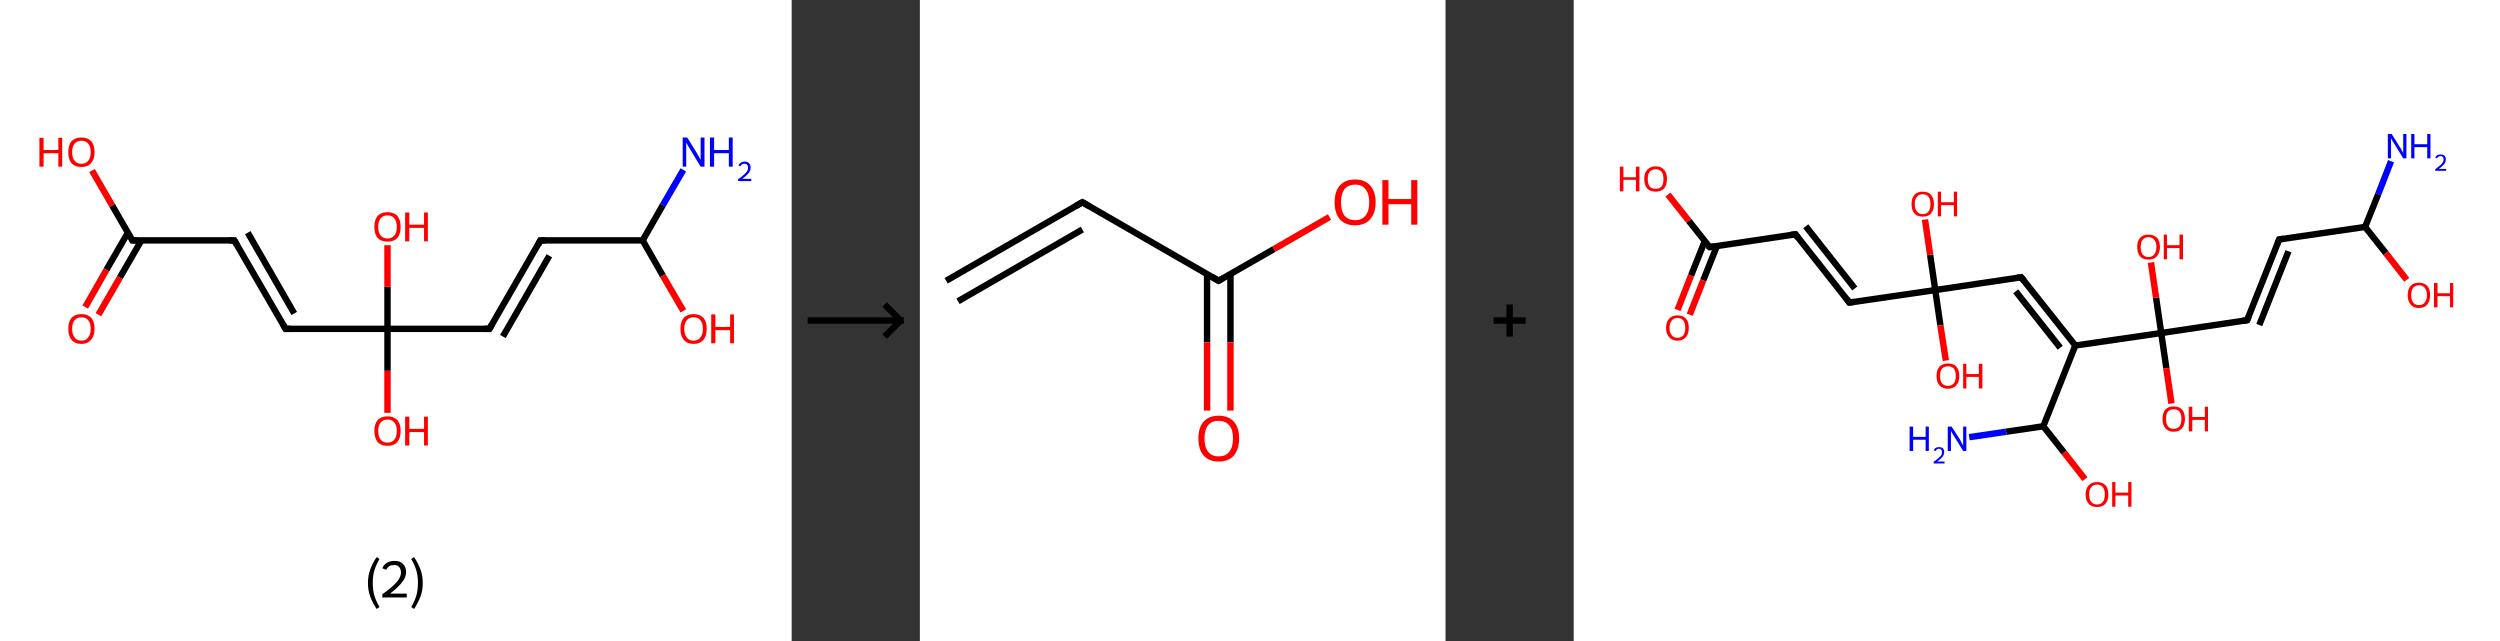 <?xml version='1.0' encoding='ASCII' standalone='yes'?>
<svg xmlns="http://www.w3.org/2000/svg" xmlns:xlink="http://www.w3.org/1999/xlink" version="1.1" width="780.0px" viewBox="0 0 780.0 200.0" height="200.0px">
  <rect x="0" y="0" width="780.0" height="200.0" fill="#333333" stroke="none"/>
  <g>
    <g transform="translate(0, 0) scale(1 1) "><!-- END OF HEADER -->
<rect style="opacity:1.0;fill:#FFFFFF;stroke:none" width="247.0" height="200.0" x="0.0" y="0.0"> </rect>
<path class="bond-0 atom-0 atom-1" d="M 213.2,53.0 L 206.8,64.0" style="fill:none;fill-rule:evenodd;stroke:#0000FF;stroke-width:2.0px;stroke-linecap:butt;stroke-linejoin:miter;stroke-opacity:1"/>
<path class="bond-0 atom-0 atom-1" d="M 206.8,64.0 L 200.5,75.0" style="fill:none;fill-rule:evenodd;stroke:#000000;stroke-width:2.0px;stroke-linecap:butt;stroke-linejoin:miter;stroke-opacity:1"/>
<path class="bond-1 atom-1 atom-2" d="M 200.5,75.0 L 206.8,86.0" style="fill:none;fill-rule:evenodd;stroke:#000000;stroke-width:2.0px;stroke-linecap:butt;stroke-linejoin:miter;stroke-opacity:1"/>
<path class="bond-1 atom-1 atom-2" d="M 206.8,86.0 L 213.2,97.0" style="fill:none;fill-rule:evenodd;stroke:#FF0000;stroke-width:2.0px;stroke-linecap:butt;stroke-linejoin:miter;stroke-opacity:1"/>
<path class="bond-2 atom-1 atom-3" d="M 200.5,75.0 L 168.6,75.0" style="fill:none;fill-rule:evenodd;stroke:#000000;stroke-width:2.0px;stroke-linecap:butt;stroke-linejoin:miter;stroke-opacity:1"/>
<path class="bond-3 atom-3 atom-4" d="M 168.6,75.0 L 152.7,102.6" style="fill:none;fill-rule:evenodd;stroke:#000000;stroke-width:2.0px;stroke-linecap:butt;stroke-linejoin:miter;stroke-opacity:1"/>
<path class="bond-3 atom-3 atom-4" d="M 171.4,79.8 L 156.9,105.0" style="fill:none;fill-rule:evenodd;stroke:#000000;stroke-width:2.0px;stroke-linecap:butt;stroke-linejoin:miter;stroke-opacity:1"/>
<path class="bond-4 atom-4 atom-5" d="M 152.7,102.6 L 120.9,102.6" style="fill:none;fill-rule:evenodd;stroke:#000000;stroke-width:2.0px;stroke-linecap:butt;stroke-linejoin:miter;stroke-opacity:1"/>
<path class="bond-5 atom-5 atom-6" d="M 120.9,102.6 L 120.9,115.7" style="fill:none;fill-rule:evenodd;stroke:#000000;stroke-width:2.0px;stroke-linecap:butt;stroke-linejoin:miter;stroke-opacity:1"/>
<path class="bond-5 atom-5 atom-6" d="M 120.9,115.7 L 120.9,128.8" style="fill:none;fill-rule:evenodd;stroke:#FF0000;stroke-width:2.0px;stroke-linecap:butt;stroke-linejoin:miter;stroke-opacity:1"/>
<path class="bond-6 atom-5 atom-7" d="M 120.9,102.6 L 120.9,89.5" style="fill:none;fill-rule:evenodd;stroke:#000000;stroke-width:2.0px;stroke-linecap:butt;stroke-linejoin:miter;stroke-opacity:1"/>
<path class="bond-6 atom-5 atom-7" d="M 120.9,89.5 L 120.9,76.5" style="fill:none;fill-rule:evenodd;stroke:#FF0000;stroke-width:2.0px;stroke-linecap:butt;stroke-linejoin:miter;stroke-opacity:1"/>
<path class="bond-7 atom-5 atom-8" d="M 120.9,102.6 L 89.1,102.6" style="fill:none;fill-rule:evenodd;stroke:#000000;stroke-width:2.0px;stroke-linecap:butt;stroke-linejoin:miter;stroke-opacity:1"/>
<path class="bond-8 atom-8 atom-9" d="M 89.1,102.6 L 73.1,75.0" style="fill:none;fill-rule:evenodd;stroke:#000000;stroke-width:2.0px;stroke-linecap:butt;stroke-linejoin:miter;stroke-opacity:1"/>
<path class="bond-8 atom-8 atom-9" d="M 91.8,97.8 L 77.3,72.6" style="fill:none;fill-rule:evenodd;stroke:#000000;stroke-width:2.0px;stroke-linecap:butt;stroke-linejoin:miter;stroke-opacity:1"/>
<path class="bond-9 atom-9 atom-10" d="M 73.1,75.0 L 41.3,75.0" style="fill:none;fill-rule:evenodd;stroke:#000000;stroke-width:2.0px;stroke-linecap:butt;stroke-linejoin:miter;stroke-opacity:1"/>
<path class="bond-10 atom-10 atom-11" d="M 39.9,72.6 L 33.2,84.2" style="fill:none;fill-rule:evenodd;stroke:#000000;stroke-width:2.0px;stroke-linecap:butt;stroke-linejoin:miter;stroke-opacity:1"/>
<path class="bond-10 atom-10 atom-11" d="M 33.2,84.2 L 26.6,95.8" style="fill:none;fill-rule:evenodd;stroke:#FF0000;stroke-width:2.0px;stroke-linecap:butt;stroke-linejoin:miter;stroke-opacity:1"/>
<path class="bond-10 atom-10 atom-11" d="M 44.1,75.0 L 37.4,86.6" style="fill:none;fill-rule:evenodd;stroke:#000000;stroke-width:2.0px;stroke-linecap:butt;stroke-linejoin:miter;stroke-opacity:1"/>
<path class="bond-10 atom-10 atom-11" d="M 37.4,86.6 L 30.7,98.2" style="fill:none;fill-rule:evenodd;stroke:#FF0000;stroke-width:2.0px;stroke-linecap:butt;stroke-linejoin:miter;stroke-opacity:1"/>
<path class="bond-11 atom-10 atom-12" d="M 41.3,75.0 L 35.0,64.1" style="fill:none;fill-rule:evenodd;stroke:#000000;stroke-width:2.0px;stroke-linecap:butt;stroke-linejoin:miter;stroke-opacity:1"/>
<path class="bond-11 atom-10 atom-12" d="M 35.0,64.1 L 28.7,53.2" style="fill:none;fill-rule:evenodd;stroke:#FF0000;stroke-width:2.0px;stroke-linecap:butt;stroke-linejoin:miter;stroke-opacity:1"/>
<path d="M 170.2,75.0 L 168.6,75.0 L 167.9,76.4" style="fill:none;stroke:#000000;stroke-width:2.0px;stroke-linecap:butt;stroke-linejoin:miter;stroke-opacity:1;"/>
<path d="M 153.5,101.2 L 152.7,102.6 L 151.1,102.6" style="fill:none;stroke:#000000;stroke-width:2.0px;stroke-linecap:butt;stroke-linejoin:miter;stroke-opacity:1;"/>
<path d="M 90.7,102.6 L 89.1,102.6 L 88.3,101.2" style="fill:none;stroke:#000000;stroke-width:2.0px;stroke-linecap:butt;stroke-linejoin:miter;stroke-opacity:1;"/>
<path d="M 73.9,76.4 L 73.1,75.0 L 71.6,75.0" style="fill:none;stroke:#000000;stroke-width:2.0px;stroke-linecap:butt;stroke-linejoin:miter;stroke-opacity:1;"/>
<path d="M 42.9,75.0 L 41.3,75.0 L 41.0,74.5" style="fill:none;stroke:#000000;stroke-width:2.0px;stroke-linecap:butt;stroke-linejoin:miter;stroke-opacity:1;"/>
<path class="atom-0" d="M 214.4 42.9 L 217.4 47.7 Q 217.7 48.2, 218.1 49.0 Q 218.6 49.9, 218.6 49.9 L 218.6 42.9 L 219.8 42.9 L 219.8 52.0 L 218.6 52.0 L 215.4 46.7 Q 215.0 46.1, 214.6 45.4 Q 214.3 44.7, 214.1 44.5 L 214.1 52.0 L 213.0 52.0 L 213.0 42.9 L 214.4 42.9 " fill="#0000FF"/>
<path class="atom-0" d="M 221.5 42.9 L 222.8 42.9 L 222.8 46.8 L 227.4 46.8 L 227.4 42.9 L 228.6 42.9 L 228.6 52.0 L 227.4 52.0 L 227.4 47.8 L 222.8 47.8 L 222.8 52.0 L 221.5 52.0 L 221.5 42.9 " fill="#0000FF"/>
<path class="atom-0" d="M 230.4 51.6 Q 230.6 51.1, 231.1 50.8 Q 231.6 50.4, 232.3 50.4 Q 233.2 50.4, 233.7 50.9 Q 234.2 51.4, 234.2 52.3 Q 234.2 53.2, 233.6 54.0 Q 232.9 54.8, 231.6 55.8 L 234.4 55.8 L 234.4 56.5 L 230.3 56.5 L 230.3 55.9 Q 231.5 55.1, 232.1 54.5 Q 232.8 53.9, 233.1 53.4 Q 233.4 52.9, 233.4 52.3 Q 233.4 51.8, 233.1 51.4 Q 232.8 51.1, 232.3 51.1 Q 231.9 51.1, 231.5 51.3 Q 231.2 51.5, 231.0 51.9 L 230.4 51.6 " fill="#0000FF"/>
<path class="atom-2" d="M 212.3 102.6 Q 212.3 100.4, 213.3 99.2 Q 214.4 98.0, 216.4 98.0 Q 218.4 98.0, 219.5 99.2 Q 220.5 100.4, 220.5 102.6 Q 220.5 104.8, 219.5 106.0 Q 218.4 107.3, 216.4 107.3 Q 214.4 107.3, 213.3 106.0 Q 212.3 104.8, 212.3 102.6 M 216.4 106.3 Q 217.8 106.3, 218.5 105.3 Q 219.3 104.4, 219.3 102.6 Q 219.3 100.8, 218.5 99.9 Q 217.8 99.0, 216.4 99.0 Q 215.0 99.0, 214.3 99.9 Q 213.5 100.8, 213.5 102.6 Q 213.5 104.4, 214.3 105.3 Q 215.0 106.3, 216.4 106.3 " fill="#FF0000"/>
<path class="atom-2" d="M 221.9 98.1 L 223.2 98.1 L 223.2 102.0 L 227.8 102.0 L 227.8 98.1 L 229.0 98.1 L 229.0 107.1 L 227.8 107.1 L 227.8 103.0 L 223.2 103.0 L 223.2 107.1 L 221.9 107.1 L 221.9 98.1 " fill="#FF0000"/>
<path class="atom-6" d="M 116.8 134.4 Q 116.8 132.3, 117.8 131.1 Q 118.9 129.9, 120.9 129.9 Q 122.9 129.9, 124.0 131.1 Q 125.0 132.3, 125.0 134.4 Q 125.0 136.6, 124.0 137.9 Q 122.9 139.1, 120.9 139.1 Q 118.9 139.1, 117.8 137.9 Q 116.8 136.6, 116.8 134.4 M 120.9 138.1 Q 122.3 138.1, 123.0 137.2 Q 123.8 136.3, 123.8 134.4 Q 123.8 132.7, 123.0 131.8 Q 122.3 130.9, 120.9 130.9 Q 119.5 130.9, 118.8 131.8 Q 118.0 132.7, 118.0 134.4 Q 118.0 136.3, 118.8 137.2 Q 119.5 138.1, 120.9 138.1 " fill="#FF0000"/>
<path class="atom-6" d="M 126.4 130.0 L 127.7 130.0 L 127.7 133.8 L 132.3 133.8 L 132.3 130.0 L 133.5 130.0 L 133.5 139.0 L 132.3 139.0 L 132.3 134.8 L 127.7 134.8 L 127.7 139.0 L 126.4 139.0 L 126.4 130.0 " fill="#FF0000"/>
<path class="atom-7" d="M 116.8 70.8 Q 116.8 68.6, 117.8 67.4 Q 118.9 66.2, 120.9 66.2 Q 122.9 66.2, 124.0 67.4 Q 125.0 68.6, 125.0 70.8 Q 125.0 73.0, 124.0 74.2 Q 122.9 75.4, 120.9 75.4 Q 118.9 75.4, 117.8 74.2 Q 116.8 73.0, 116.8 70.8 M 120.9 74.4 Q 122.3 74.4, 123.0 73.5 Q 123.8 72.6, 123.8 70.8 Q 123.8 69.0, 123.0 68.1 Q 122.3 67.2, 120.9 67.2 Q 119.5 67.2, 118.8 68.1 Q 118.0 69.0, 118.0 70.8 Q 118.0 72.6, 118.8 73.5 Q 119.5 74.4, 120.9 74.4 " fill="#FF0000"/>
<path class="atom-7" d="M 126.4 66.3 L 127.7 66.3 L 127.7 70.1 L 132.3 70.1 L 132.3 66.3 L 133.5 66.3 L 133.5 75.3 L 132.3 75.3 L 132.3 71.1 L 127.7 71.1 L 127.7 75.3 L 126.4 75.3 L 126.4 66.3 " fill="#FF0000"/>
<path class="atom-11" d="M 21.3 102.6 Q 21.3 100.4, 22.3 99.2 Q 23.4 98.0, 25.4 98.0 Q 27.4 98.0, 28.5 99.2 Q 29.5 100.4, 29.5 102.6 Q 29.5 104.8, 28.4 106.0 Q 27.4 107.3, 25.4 107.3 Q 23.4 107.3, 22.3 106.0 Q 21.3 104.8, 21.3 102.6 M 25.4 106.3 Q 26.8 106.3, 27.5 105.3 Q 28.3 104.4, 28.3 102.6 Q 28.3 100.8, 27.5 99.9 Q 26.8 99.0, 25.4 99.0 Q 24.0 99.0, 23.3 99.9 Q 22.5 100.8, 22.5 102.6 Q 22.5 104.4, 23.3 105.3 Q 24.0 106.3, 25.4 106.3 " fill="#FF0000"/>
<path class="atom-12" d="M 12.3 43.0 L 13.6 43.0 L 13.6 46.8 L 18.2 46.8 L 18.2 43.0 L 19.4 43.0 L 19.4 52.0 L 18.2 52.0 L 18.2 47.8 L 13.6 47.8 L 13.6 52.0 L 12.3 52.0 L 12.3 43.0 " fill="#FF0000"/>
<path class="atom-12" d="M 21.3 47.5 Q 21.3 45.3, 22.3 44.1 Q 23.4 42.9, 25.4 42.9 Q 27.4 42.9, 28.5 44.1 Q 29.5 45.3, 29.5 47.5 Q 29.5 49.7, 28.4 50.9 Q 27.4 52.1, 25.4 52.1 Q 23.4 52.1, 22.3 50.9 Q 21.3 49.7, 21.3 47.5 M 25.4 51.1 Q 26.8 51.1, 27.5 50.2 Q 28.3 49.3, 28.3 47.5 Q 28.3 45.7, 27.5 44.8 Q 26.8 43.9, 25.4 43.9 Q 24.0 43.9, 23.3 44.8 Q 22.5 45.7, 22.5 47.5 Q 22.5 49.3, 23.3 50.2 Q 24.0 51.1, 25.4 51.1 " fill="#FF0000"/>
<path class="legend" d="M 114.8 181.9 Q 114.8 179.6, 115.5 177.7 Q 116.2 175.8, 117.5 173.8 L 118.4 174.4 Q 117.3 176.3, 116.8 178.0 Q 116.3 179.7, 116.3 181.9 Q 116.3 184.0, 116.8 185.8 Q 117.3 187.5, 118.4 189.4 L 117.5 190.0 Q 116.2 188.0, 115.5 186.1 Q 114.8 184.2, 114.8 181.9 " fill="#000000"/>
<path class="legend" d="M 119.3 177.3 Q 119.7 176.2, 120.7 175.6 Q 121.7 175.0, 123.1 175.0 Q 124.8 175.0, 125.7 175.9 Q 126.7 176.8, 126.7 178.5 Q 126.7 180.2, 125.4 181.7 Q 124.2 183.3, 121.7 185.2 L 126.9 185.2 L 126.9 186.4 L 119.3 186.4 L 119.3 185.4 Q 121.4 183.9, 122.6 182.8 Q 123.9 181.6, 124.5 180.6 Q 125.1 179.6, 125.1 178.6 Q 125.1 177.5, 124.5 176.9 Q 124.0 176.3, 123.1 176.3 Q 122.1 176.3, 121.5 176.6 Q 120.9 177.0, 120.5 177.8 L 119.3 177.3 " fill="#000000"/>
<path class="legend" d="M 131.9 181.9 Q 131.9 184.2, 131.2 186.1 Q 130.5 188.0, 129.2 190.0 L 128.3 189.4 Q 129.4 187.5, 129.9 185.8 Q 130.4 184.0, 130.4 181.9 Q 130.4 179.7, 129.9 178.0 Q 129.4 176.3, 128.3 174.4 L 129.2 173.8 Q 130.5 175.8, 131.2 177.7 Q 131.9 179.6, 131.9 181.9 " fill="#000000"/>
</g>
    <g transform="translate(247.0, 0) scale(1 1) "><line x1="5" y1="100" x2="35" y2="100" style="stroke:rgb(0,0,0);stroke-width:2"/>
  <line x1="34" y1="100" x2="29" y2="95" style="stroke:rgb(0,0,0);stroke-width:2"/>
  <line x1="34" y1="100" x2="29" y2="105" style="stroke:rgb(0,0,0);stroke-width:2"/>
</g>
    <g transform="translate(287.0, 0) scale(1 1) "><!-- END OF HEADER -->
<rect style="opacity:1.0;fill:#FFFFFF;stroke:none" width="164.0" height="200.0" x="0.0" y="0.0"> </rect>
<path class="bond-0 atom-0 atom-1" d="M 8.2,87.6 L 50.7,63.1" style="fill:none;fill-rule:evenodd;stroke:#000000;stroke-width:2.0px;stroke-linecap:butt;stroke-linejoin:miter;stroke-opacity:1"/>
<path class="bond-0 atom-0 atom-1" d="M 11.9,94.0 L 50.7,71.6" style="fill:none;fill-rule:evenodd;stroke:#000000;stroke-width:2.0px;stroke-linecap:butt;stroke-linejoin:miter;stroke-opacity:1"/>
<path class="bond-1 atom-1 atom-2" d="M 50.7,63.1 L 93.2,87.6" style="fill:none;fill-rule:evenodd;stroke:#000000;stroke-width:2.0px;stroke-linecap:butt;stroke-linejoin:miter;stroke-opacity:1"/>
<path class="bond-2 atom-2 atom-3" d="M 89.6,85.5 L 89.6,106.8" style="fill:none;fill-rule:evenodd;stroke:#000000;stroke-width:2.0px;stroke-linecap:butt;stroke-linejoin:miter;stroke-opacity:1"/>
<path class="bond-2 atom-2 atom-3" d="M 89.6,106.8 L 89.6,128.1" style="fill:none;fill-rule:evenodd;stroke:#FF0000;stroke-width:2.0px;stroke-linecap:butt;stroke-linejoin:miter;stroke-opacity:1"/>
<path class="bond-2 atom-2 atom-3" d="M 96.9,85.5 L 96.9,106.8" style="fill:none;fill-rule:evenodd;stroke:#000000;stroke-width:2.0px;stroke-linecap:butt;stroke-linejoin:miter;stroke-opacity:1"/>
<path class="bond-2 atom-2 atom-3" d="M 96.9,106.8 L 96.9,128.1" style="fill:none;fill-rule:evenodd;stroke:#FF0000;stroke-width:2.0px;stroke-linecap:butt;stroke-linejoin:miter;stroke-opacity:1"/>
<path class="bond-3 atom-2 atom-4" d="M 93.2,87.6 L 110.5,77.7" style="fill:none;fill-rule:evenodd;stroke:#000000;stroke-width:2.0px;stroke-linecap:butt;stroke-linejoin:miter;stroke-opacity:1"/>
<path class="bond-3 atom-2 atom-4" d="M 110.5,77.7 L 127.8,67.7" style="fill:none;fill-rule:evenodd;stroke:#FF0000;stroke-width:2.0px;stroke-linecap:butt;stroke-linejoin:miter;stroke-opacity:1"/>
<path d="M 48.6,64.3 L 50.7,63.1 L 52.8,64.3" style="fill:none;stroke:#000000;stroke-width:2.0px;stroke-linecap:butt;stroke-linejoin:miter;stroke-opacity:1;"/>
<path d="M 91.1,86.4 L 93.2,87.6 L 94.1,87.1" style="fill:none;stroke:#000000;stroke-width:2.0px;stroke-linecap:butt;stroke-linejoin:miter;stroke-opacity:1;"/>
<path class="atom-3" d="M 86.9 136.8 Q 86.9 133.4, 88.5 131.6 Q 90.2 129.7, 93.2 129.7 Q 96.3 129.7, 98.0 131.6 Q 99.6 133.4, 99.6 136.8 Q 99.6 140.1, 98.0 142.1 Q 96.3 144.0, 93.2 144.0 Q 90.2 144.0, 88.5 142.1 Q 86.9 140.2, 86.9 136.8 M 93.2 142.4 Q 95.4 142.4, 96.5 141.0 Q 97.7 139.5, 97.7 136.8 Q 97.7 134.0, 96.5 132.7 Q 95.4 131.3, 93.2 131.3 Q 91.1 131.3, 90.0 132.6 Q 88.8 134.0, 88.8 136.8 Q 88.8 139.6, 90.0 141.0 Q 91.1 142.4, 93.2 142.4 " fill="#FF0000"/>
<path class="atom-4" d="M 129.4 63.1 Q 129.4 59.8, 131.0 57.9 Q 132.7 56.0, 135.8 56.0 Q 138.9 56.0, 140.5 57.9 Q 142.2 59.8, 142.2 63.1 Q 142.2 66.5, 140.5 68.4 Q 138.8 70.3, 135.8 70.3 Q 132.7 70.3, 131.0 68.4 Q 129.4 66.5, 129.4 63.1 M 135.8 68.7 Q 137.9 68.7, 139.0 67.3 Q 140.2 65.9, 140.2 63.1 Q 140.2 60.4, 139.0 59.0 Q 137.9 57.6, 135.8 57.6 Q 133.7 57.6, 132.5 59.0 Q 131.4 60.4, 131.4 63.1 Q 131.4 65.9, 132.5 67.3 Q 133.7 68.7, 135.8 68.7 " fill="#FF0000"/>
<path class="atom-4" d="M 144.3 56.2 L 146.2 56.2 L 146.2 62.1 L 153.3 62.1 L 153.3 56.2 L 155.2 56.2 L 155.2 70.1 L 153.3 70.1 L 153.3 63.7 L 146.2 63.7 L 146.2 70.1 L 144.3 70.1 L 144.3 56.2 " fill="#FF0000"/>
</g>
    <g transform="translate(451.0, 0) scale(1 1) "><line x1="15" y1="100" x2="25" y2="100" style="stroke:rgb(0,0,0);stroke-width:2"/>
  <line x1="20" y1="95" x2="20" y2="105" style="stroke:rgb(0,0,0);stroke-width:2"/>
</g>
    <g transform="translate(491.0, 0) scale(1 1) "><!-- END OF HEADER -->
<rect style="opacity:1.0;fill:#FFFFFF;stroke:none" width="289.0" height="200.0" x="0.0" y="0.0"> </rect>
<path class="bond-0 atom-0 atom-1" d="M 255.0,50.3 L 251.0,60.6" style="fill:none;fill-rule:evenodd;stroke:#0000FF;stroke-width:2.0px;stroke-linecap:butt;stroke-linejoin:miter;stroke-opacity:1"/>
<path class="bond-0 atom-0 atom-1" d="M 251.0,60.6 L 246.9,70.8" style="fill:none;fill-rule:evenodd;stroke:#000000;stroke-width:2.0px;stroke-linecap:butt;stroke-linejoin:miter;stroke-opacity:1"/>
<path class="bond-1 atom-1 atom-2" d="M 246.9,70.8 L 253.4,79.0" style="fill:none;fill-rule:evenodd;stroke:#000000;stroke-width:2.0px;stroke-linecap:butt;stroke-linejoin:miter;stroke-opacity:1"/>
<path class="bond-1 atom-1 atom-2" d="M 253.4,79.0 L 259.9,87.3" style="fill:none;fill-rule:evenodd;stroke:#FF0000;stroke-width:2.0px;stroke-linecap:butt;stroke-linejoin:miter;stroke-opacity:1"/>
<path class="bond-2 atom-1 atom-3" d="M 246.9,70.8 L 220.1,74.7" style="fill:none;fill-rule:evenodd;stroke:#000000;stroke-width:2.0px;stroke-linecap:butt;stroke-linejoin:miter;stroke-opacity:1"/>
<path class="bond-3 atom-3 atom-4" d="M 220.1,74.7 L 210.1,99.9" style="fill:none;fill-rule:evenodd;stroke:#000000;stroke-width:2.0px;stroke-linecap:butt;stroke-linejoin:miter;stroke-opacity:1"/>
<path class="bond-3 atom-3 atom-4" d="M 223.0,78.4 L 213.9,101.4" style="fill:none;fill-rule:evenodd;stroke:#000000;stroke-width:2.0px;stroke-linecap:butt;stroke-linejoin:miter;stroke-opacity:1"/>
<path class="bond-4 atom-4 atom-5" d="M 210.1,99.9 L 183.3,103.9" style="fill:none;fill-rule:evenodd;stroke:#000000;stroke-width:2.0px;stroke-linecap:butt;stroke-linejoin:miter;stroke-opacity:1"/>
<path class="bond-5 atom-5 atom-6" d="M 183.3,103.9 L 184.9,114.9" style="fill:none;fill-rule:evenodd;stroke:#000000;stroke-width:2.0px;stroke-linecap:butt;stroke-linejoin:miter;stroke-opacity:1"/>
<path class="bond-5 atom-5 atom-6" d="M 184.9,114.9 L 186.5,125.9" style="fill:none;fill-rule:evenodd;stroke:#FF0000;stroke-width:2.0px;stroke-linecap:butt;stroke-linejoin:miter;stroke-opacity:1"/>
<path class="bond-6 atom-5 atom-7" d="M 183.3,103.9 L 181.7,92.9" style="fill:none;fill-rule:evenodd;stroke:#000000;stroke-width:2.0px;stroke-linecap:butt;stroke-linejoin:miter;stroke-opacity:1"/>
<path class="bond-6 atom-5 atom-7" d="M 181.7,92.9 L 180.1,81.9" style="fill:none;fill-rule:evenodd;stroke:#FF0000;stroke-width:2.0px;stroke-linecap:butt;stroke-linejoin:miter;stroke-opacity:1"/>
<path class="bond-7 atom-5 atom-8" d="M 183.3,103.9 L 156.5,107.8" style="fill:none;fill-rule:evenodd;stroke:#000000;stroke-width:2.0px;stroke-linecap:butt;stroke-linejoin:miter;stroke-opacity:1"/>
<path class="bond-8 atom-8 atom-9" d="M 156.5,107.8 L 139.6,86.5" style="fill:none;fill-rule:evenodd;stroke:#000000;stroke-width:2.0px;stroke-linecap:butt;stroke-linejoin:miter;stroke-opacity:1"/>
<path class="bond-8 atom-8 atom-9" d="M 151.8,108.5 L 137.9,90.9" style="fill:none;fill-rule:evenodd;stroke:#000000;stroke-width:2.0px;stroke-linecap:butt;stroke-linejoin:miter;stroke-opacity:1"/>
<path class="bond-9 atom-9 atom-10" d="M 139.6,86.5 L 112.8,90.5" style="fill:none;fill-rule:evenodd;stroke:#000000;stroke-width:2.0px;stroke-linecap:butt;stroke-linejoin:miter;stroke-opacity:1"/>
<path class="bond-10 atom-10 atom-11" d="M 112.8,90.5 L 114.4,101.5" style="fill:none;fill-rule:evenodd;stroke:#000000;stroke-width:2.0px;stroke-linecap:butt;stroke-linejoin:miter;stroke-opacity:1"/>
<path class="bond-10 atom-10 atom-11" d="M 114.4,101.5 L 116.1,112.5" style="fill:none;fill-rule:evenodd;stroke:#FF0000;stroke-width:2.0px;stroke-linecap:butt;stroke-linejoin:miter;stroke-opacity:1"/>
<path class="bond-11 atom-10 atom-12" d="M 112.8,90.5 L 111.2,79.5" style="fill:none;fill-rule:evenodd;stroke:#000000;stroke-width:2.0px;stroke-linecap:butt;stroke-linejoin:miter;stroke-opacity:1"/>
<path class="bond-11 atom-10 atom-12" d="M 111.2,79.5 L 109.6,68.5" style="fill:none;fill-rule:evenodd;stroke:#FF0000;stroke-width:2.0px;stroke-linecap:butt;stroke-linejoin:miter;stroke-opacity:1"/>
<path class="bond-12 atom-10 atom-13" d="M 112.8,90.5 L 86.0,94.4" style="fill:none;fill-rule:evenodd;stroke:#000000;stroke-width:2.0px;stroke-linecap:butt;stroke-linejoin:miter;stroke-opacity:1"/>
<path class="bond-13 atom-13 atom-14" d="M 86.0,94.4 L 69.2,73.1" style="fill:none;fill-rule:evenodd;stroke:#000000;stroke-width:2.0px;stroke-linecap:butt;stroke-linejoin:miter;stroke-opacity:1"/>
<path class="bond-13 atom-13 atom-14" d="M 87.7,90.0 L 72.4,70.6" style="fill:none;fill-rule:evenodd;stroke:#000000;stroke-width:2.0px;stroke-linecap:butt;stroke-linejoin:miter;stroke-opacity:1"/>
<path class="bond-14 atom-14 atom-15" d="M 69.2,73.1 L 42.4,77.1" style="fill:none;fill-rule:evenodd;stroke:#000000;stroke-width:2.0px;stroke-linecap:butt;stroke-linejoin:miter;stroke-opacity:1"/>
<path class="bond-15 atom-15 atom-16" d="M 40.9,75.2 L 36.6,86.0" style="fill:none;fill-rule:evenodd;stroke:#000000;stroke-width:2.0px;stroke-linecap:butt;stroke-linejoin:miter;stroke-opacity:1"/>
<path class="bond-15 atom-15 atom-16" d="M 36.6,86.0 L 32.4,96.7" style="fill:none;fill-rule:evenodd;stroke:#FF0000;stroke-width:2.0px;stroke-linecap:butt;stroke-linejoin:miter;stroke-opacity:1"/>
<path class="bond-15 atom-15 atom-16" d="M 44.7,76.7 L 40.4,87.5" style="fill:none;fill-rule:evenodd;stroke:#000000;stroke-width:2.0px;stroke-linecap:butt;stroke-linejoin:miter;stroke-opacity:1"/>
<path class="bond-15 atom-15 atom-16" d="M 40.4,87.5 L 36.2,98.2" style="fill:none;fill-rule:evenodd;stroke:#FF0000;stroke-width:2.0px;stroke-linecap:butt;stroke-linejoin:miter;stroke-opacity:1"/>
<path class="bond-16 atom-15 atom-17" d="M 42.4,77.1 L 35.9,68.9" style="fill:none;fill-rule:evenodd;stroke:#000000;stroke-width:2.0px;stroke-linecap:butt;stroke-linejoin:miter;stroke-opacity:1"/>
<path class="bond-16 atom-15 atom-17" d="M 35.9,68.9 L 29.4,60.7" style="fill:none;fill-rule:evenodd;stroke:#FF0000;stroke-width:2.0px;stroke-linecap:butt;stroke-linejoin:miter;stroke-opacity:1"/>
<path class="bond-17 atom-8 atom-18" d="M 156.5,107.8 L 146.5,133.0" style="fill:none;fill-rule:evenodd;stroke:#000000;stroke-width:2.0px;stroke-linecap:butt;stroke-linejoin:miter;stroke-opacity:1"/>
<path class="bond-18 atom-18 atom-19" d="M 146.5,133.0 L 134.9,134.7" style="fill:none;fill-rule:evenodd;stroke:#000000;stroke-width:2.0px;stroke-linecap:butt;stroke-linejoin:miter;stroke-opacity:1"/>
<path class="bond-18 atom-18 atom-19" d="M 134.9,134.7 L 123.4,136.4" style="fill:none;fill-rule:evenodd;stroke:#0000FF;stroke-width:2.0px;stroke-linecap:butt;stroke-linejoin:miter;stroke-opacity:1"/>
<path class="bond-19 atom-18 atom-20" d="M 146.5,133.0 L 153.0,141.2" style="fill:none;fill-rule:evenodd;stroke:#000000;stroke-width:2.0px;stroke-linecap:butt;stroke-linejoin:miter;stroke-opacity:1"/>
<path class="bond-19 atom-18 atom-20" d="M 153.0,141.2 L 159.5,149.5" style="fill:none;fill-rule:evenodd;stroke:#FF0000;stroke-width:2.0px;stroke-linecap:butt;stroke-linejoin:miter;stroke-opacity:1"/>
<path d="M 221.4,74.5 L 220.1,74.7 L 219.6,76.0" style="fill:none;stroke:#000000;stroke-width:2.0px;stroke-linecap:butt;stroke-linejoin:miter;stroke-opacity:1;"/>
<path d="M 210.6,98.7 L 210.1,99.9 L 208.7,100.1" style="fill:none;stroke:#000000;stroke-width:2.0px;stroke-linecap:butt;stroke-linejoin:miter;stroke-opacity:1;"/>
<path d="M 140.5,87.6 L 139.6,86.5 L 138.3,86.7" style="fill:none;stroke:#000000;stroke-width:2.0px;stroke-linecap:butt;stroke-linejoin:miter;stroke-opacity:1;"/>
<path d="M 87.3,94.2 L 86.0,94.4 L 85.2,93.3" style="fill:none;stroke:#000000;stroke-width:2.0px;stroke-linecap:butt;stroke-linejoin:miter;stroke-opacity:1;"/>
<path d="M 70.0,74.2 L 69.2,73.1 L 67.8,73.3" style="fill:none;stroke:#000000;stroke-width:2.0px;stroke-linecap:butt;stroke-linejoin:miter;stroke-opacity:1;"/>
<path d="M 43.7,76.9 L 42.4,77.1 L 42.0,76.7" style="fill:none;stroke:#000000;stroke-width:2.0px;stroke-linecap:butt;stroke-linejoin:miter;stroke-opacity:1;"/>
<path class="atom-0" d="M 255.2 41.8 L 257.7 45.8 Q 258.0 46.2, 258.4 47.0 Q 258.8 47.7, 258.8 47.7 L 258.8 41.8 L 259.8 41.8 L 259.8 49.4 L 258.8 49.4 L 256.1 45.0 Q 255.8 44.5, 255.4 43.9 Q 255.1 43.3, 255.0 43.1 L 255.0 49.4 L 254.0 49.4 L 254.0 41.8 L 255.2 41.8 " fill="#0000FF"/>
<path class="atom-0" d="M 261.3 41.8 L 262.3 41.8 L 262.3 45.0 L 266.3 45.0 L 266.3 41.8 L 267.3 41.8 L 267.3 49.4 L 266.3 49.4 L 266.3 45.9 L 262.3 45.9 L 262.3 49.4 L 261.3 49.4 L 261.3 41.8 " fill="#0000FF"/>
<path class="atom-0" d="M 268.8 49.2 Q 269.0 48.7, 269.4 48.4 Q 269.9 48.2, 270.5 48.2 Q 271.3 48.2, 271.7 48.6 Q 272.1 49.0, 272.1 49.7 Q 272.1 50.5, 271.6 51.2 Q 271.0 51.9, 269.9 52.7 L 272.2 52.7 L 272.2 53.3 L 268.8 53.3 L 268.8 52.8 Q 269.7 52.1, 270.3 51.6 Q 270.9 51.1, 271.1 50.7 Q 271.4 50.2, 271.4 49.8 Q 271.4 49.3, 271.2 49.0 Q 270.9 48.7, 270.5 48.7 Q 270.1 48.7, 269.8 48.9 Q 269.5 49.1, 269.3 49.4 L 268.8 49.2 " fill="#0000FF"/>
<path class="atom-2" d="M 260.2 92.1 Q 260.2 90.2, 261.1 89.2 Q 262.0 88.2, 263.7 88.2 Q 265.4 88.2, 266.3 89.2 Q 267.2 90.2, 267.2 92.1 Q 267.2 93.9, 266.3 95.0 Q 265.4 96.1, 263.7 96.1 Q 262.0 96.1, 261.1 95.0 Q 260.2 93.9, 260.2 92.1 M 263.7 95.2 Q 264.9 95.2, 265.5 94.4 Q 266.2 93.6, 266.2 92.1 Q 266.2 90.6, 265.5 89.8 Q 264.9 89.0, 263.7 89.0 Q 262.6 89.0, 261.9 89.8 Q 261.3 90.6, 261.3 92.1 Q 261.3 93.6, 261.9 94.4 Q 262.6 95.2, 263.7 95.2 " fill="#FF0000"/>
<path class="atom-2" d="M 268.4 88.3 L 269.5 88.3 L 269.5 91.5 L 273.4 91.5 L 273.4 88.3 L 274.4 88.3 L 274.4 95.9 L 273.4 95.9 L 273.4 92.4 L 269.5 92.4 L 269.5 95.9 L 268.4 95.9 L 268.4 88.3 " fill="#FF0000"/>
<path class="atom-6" d="M 183.7 130.7 Q 183.7 128.8, 184.6 127.8 Q 185.5 126.8, 187.2 126.8 Q 188.9 126.8, 189.8 127.8 Q 190.7 128.8, 190.7 130.7 Q 190.7 132.6, 189.8 133.6 Q 188.9 134.7, 187.2 134.7 Q 185.5 134.7, 184.6 133.6 Q 183.7 132.6, 183.7 130.7 M 187.2 133.8 Q 188.4 133.8, 189.0 133.0 Q 189.6 132.2, 189.6 130.7 Q 189.6 129.2, 189.0 128.4 Q 188.4 127.7, 187.2 127.7 Q 186.0 127.7, 185.4 128.4 Q 184.8 129.2, 184.8 130.7 Q 184.8 132.2, 185.4 133.0 Q 186.0 133.8, 187.2 133.8 " fill="#FF0000"/>
<path class="atom-6" d="M 191.9 126.9 L 193.0 126.9 L 193.0 130.1 L 196.9 130.1 L 196.9 126.9 L 197.9 126.9 L 197.9 134.6 L 196.9 134.6 L 196.9 131.0 L 193.0 131.0 L 193.0 134.6 L 191.9 134.6 L 191.9 126.9 " fill="#FF0000"/>
<path class="atom-7" d="M 175.8 77.1 Q 175.8 75.2, 176.7 74.2 Q 177.6 73.2, 179.3 73.2 Q 181.0 73.2, 182.0 74.2 Q 182.9 75.2, 182.9 77.1 Q 182.9 78.9, 181.9 80.0 Q 181.0 81.0, 179.3 81.0 Q 177.6 81.0, 176.7 80.0 Q 175.8 78.9, 175.8 77.1 M 179.3 80.2 Q 180.5 80.2, 181.1 79.4 Q 181.8 78.6, 181.8 77.1 Q 181.8 75.5, 181.1 74.8 Q 180.5 74.0, 179.3 74.0 Q 178.2 74.0, 177.5 74.8 Q 176.9 75.5, 176.9 77.1 Q 176.9 78.6, 177.5 79.4 Q 178.2 80.2, 179.3 80.2 " fill="#FF0000"/>
<path class="atom-7" d="M 184.1 73.2 L 185.1 73.2 L 185.1 76.5 L 189.0 76.5 L 189.0 73.2 L 190.1 73.2 L 190.1 80.9 L 189.0 80.9 L 189.0 77.4 L 185.1 77.4 L 185.1 80.9 L 184.1 80.9 L 184.1 73.2 " fill="#FF0000"/>
<path class="atom-11" d="M 113.2 117.3 Q 113.2 115.5, 114.1 114.4 Q 115.1 113.4, 116.8 113.4 Q 118.5 113.4, 119.4 114.4 Q 120.3 115.5, 120.3 117.3 Q 120.3 119.2, 119.4 120.2 Q 118.4 121.3, 116.8 121.3 Q 115.1 121.3, 114.1 120.2 Q 113.2 119.2, 113.2 117.3 M 116.8 120.4 Q 117.9 120.4, 118.6 119.6 Q 119.2 118.8, 119.2 117.3 Q 119.2 115.8, 118.6 115.0 Q 117.9 114.3, 116.8 114.3 Q 115.6 114.3, 114.9 115.0 Q 114.3 115.8, 114.3 117.3 Q 114.3 118.9, 114.9 119.6 Q 115.6 120.4, 116.8 120.4 " fill="#FF0000"/>
<path class="atom-11" d="M 121.5 113.5 L 122.5 113.5 L 122.5 116.7 L 126.4 116.7 L 126.4 113.5 L 127.5 113.5 L 127.5 121.2 L 126.4 121.2 L 126.4 117.6 L 122.5 117.6 L 122.5 121.2 L 121.5 121.2 L 121.5 113.5 " fill="#FF0000"/>
<path class="atom-12" d="M 105.4 63.7 Q 105.4 61.8, 106.3 60.8 Q 107.2 59.8, 108.9 59.8 Q 110.6 59.8, 111.5 60.8 Q 112.4 61.8, 112.4 63.7 Q 112.4 65.5, 111.5 66.6 Q 110.6 67.6, 108.9 67.6 Q 107.2 67.6, 106.3 66.6 Q 105.4 65.5, 105.4 63.7 M 108.9 66.8 Q 110.1 66.8, 110.7 66.0 Q 111.3 65.2, 111.3 63.7 Q 111.3 62.2, 110.7 61.4 Q 110.1 60.6, 108.9 60.6 Q 107.7 60.6, 107.1 61.4 Q 106.4 62.1, 106.4 63.7 Q 106.4 65.2, 107.1 66.0 Q 107.7 66.8, 108.9 66.8 " fill="#FF0000"/>
<path class="atom-12" d="M 113.6 59.8 L 114.6 59.8 L 114.6 63.1 L 118.6 63.1 L 118.6 59.8 L 119.6 59.8 L 119.6 67.5 L 118.6 67.5 L 118.6 64.0 L 114.6 64.0 L 114.6 67.5 L 113.6 67.5 L 113.6 59.8 " fill="#FF0000"/>
<path class="atom-16" d="M 28.8 102.3 Q 28.8 100.4, 29.8 99.4 Q 30.7 98.4, 32.4 98.4 Q 34.1 98.4, 35.0 99.4 Q 35.9 100.4, 35.9 102.3 Q 35.9 104.1, 35.0 105.2 Q 34.0 106.3, 32.4 106.3 Q 30.7 106.3, 29.8 105.2 Q 28.8 104.2, 28.8 102.3 M 32.4 105.4 Q 33.5 105.4, 34.2 104.6 Q 34.8 103.8, 34.8 102.3 Q 34.8 100.8, 34.2 100.0 Q 33.5 99.2, 32.4 99.2 Q 31.2 99.2, 30.6 100.0 Q 29.9 100.8, 29.9 102.3 Q 29.9 103.8, 30.6 104.6 Q 31.2 105.4, 32.4 105.4 " fill="#FF0000"/>
<path class="atom-17" d="M 14.4 52.0 L 15.5 52.0 L 15.5 55.3 L 19.4 55.3 L 19.4 52.0 L 20.5 52.0 L 20.5 59.7 L 19.4 59.7 L 19.4 56.1 L 15.5 56.1 L 15.5 59.7 L 14.4 59.7 L 14.4 52.0 " fill="#FF0000"/>
<path class="atom-17" d="M 22.0 55.8 Q 22.0 54.0, 22.9 53.0 Q 23.9 51.9, 25.6 51.9 Q 27.3 51.9, 28.2 53.0 Q 29.1 54.0, 29.1 55.8 Q 29.1 57.7, 28.2 58.8 Q 27.2 59.8, 25.6 59.8 Q 23.9 59.8, 22.9 58.8 Q 22.0 57.7, 22.0 55.8 M 25.6 58.9 Q 26.7 58.9, 27.4 58.2 Q 28.0 57.4, 28.0 55.8 Q 28.0 54.3, 27.4 53.6 Q 26.7 52.8, 25.6 52.8 Q 24.4 52.8, 23.7 53.6 Q 23.1 54.3, 23.1 55.8 Q 23.1 57.4, 23.7 58.2 Q 24.4 58.9, 25.6 58.9 " fill="#FF0000"/>
<path class="atom-19" d="M 104.8 133.1 L 105.9 133.1 L 105.9 136.3 L 109.8 136.3 L 109.8 133.1 L 110.8 133.1 L 110.8 140.7 L 109.8 140.7 L 109.8 137.2 L 105.9 137.2 L 105.9 140.7 L 104.8 140.7 L 104.8 133.1 " fill="#0000FF"/>
<path class="atom-19" d="M 112.3 140.5 Q 112.5 140.0, 113.0 139.7 Q 113.4 139.5, 114.0 139.5 Q 114.8 139.5, 115.2 139.9 Q 115.6 140.3, 115.6 141.0 Q 115.6 141.8, 115.1 142.5 Q 114.5 143.2, 113.4 144.0 L 115.7 144.0 L 115.7 144.6 L 112.3 144.6 L 112.3 144.1 Q 113.3 143.4, 113.8 142.9 Q 114.4 142.4, 114.7 142.0 Q 114.9 141.5, 114.9 141.1 Q 114.9 140.6, 114.7 140.3 Q 114.4 140.0, 114.0 140.0 Q 113.6 140.0, 113.3 140.2 Q 113.1 140.4, 112.9 140.7 L 112.3 140.5 " fill="#0000FF"/>
<path class="atom-19" d="M 117.9 133.1 L 120.5 137.1 Q 120.7 137.5, 121.1 138.3 Q 121.5 139.0, 121.5 139.0 L 121.5 133.1 L 122.5 133.1 L 122.5 140.7 L 121.5 140.7 L 118.8 136.3 Q 118.5 135.8, 118.1 135.2 Q 117.8 134.6, 117.7 134.4 L 117.7 140.7 L 116.7 140.7 L 116.7 133.1 L 117.9 133.1 " fill="#0000FF"/>
<path class="atom-20" d="M 159.7 154.3 Q 159.7 152.4, 160.7 151.4 Q 161.6 150.4, 163.3 150.4 Q 165.0 150.4, 165.9 151.4 Q 166.8 152.4, 166.8 154.3 Q 166.8 156.1, 165.9 157.2 Q 164.9 158.2, 163.3 158.2 Q 161.6 158.2, 160.7 157.2 Q 159.7 156.1, 159.7 154.3 M 163.3 157.4 Q 164.4 157.4, 165.1 156.6 Q 165.7 155.8, 165.7 154.3 Q 165.7 152.8, 165.1 152.0 Q 164.4 151.2, 163.3 151.2 Q 162.1 151.2, 161.5 152.0 Q 160.8 152.7, 160.8 154.3 Q 160.8 155.8, 161.5 156.6 Q 162.1 157.4, 163.3 157.4 " fill="#FF0000"/>
<path class="atom-20" d="M 168.0 150.4 L 169.0 150.4 L 169.0 153.7 L 173.0 153.7 L 173.0 150.4 L 174.0 150.4 L 174.0 158.1 L 173.0 158.1 L 173.0 154.6 L 169.0 154.6 L 169.0 158.1 L 168.0 158.1 L 168.0 150.4 " fill="#FF0000"/>
</g>
  </g>
</svg>
